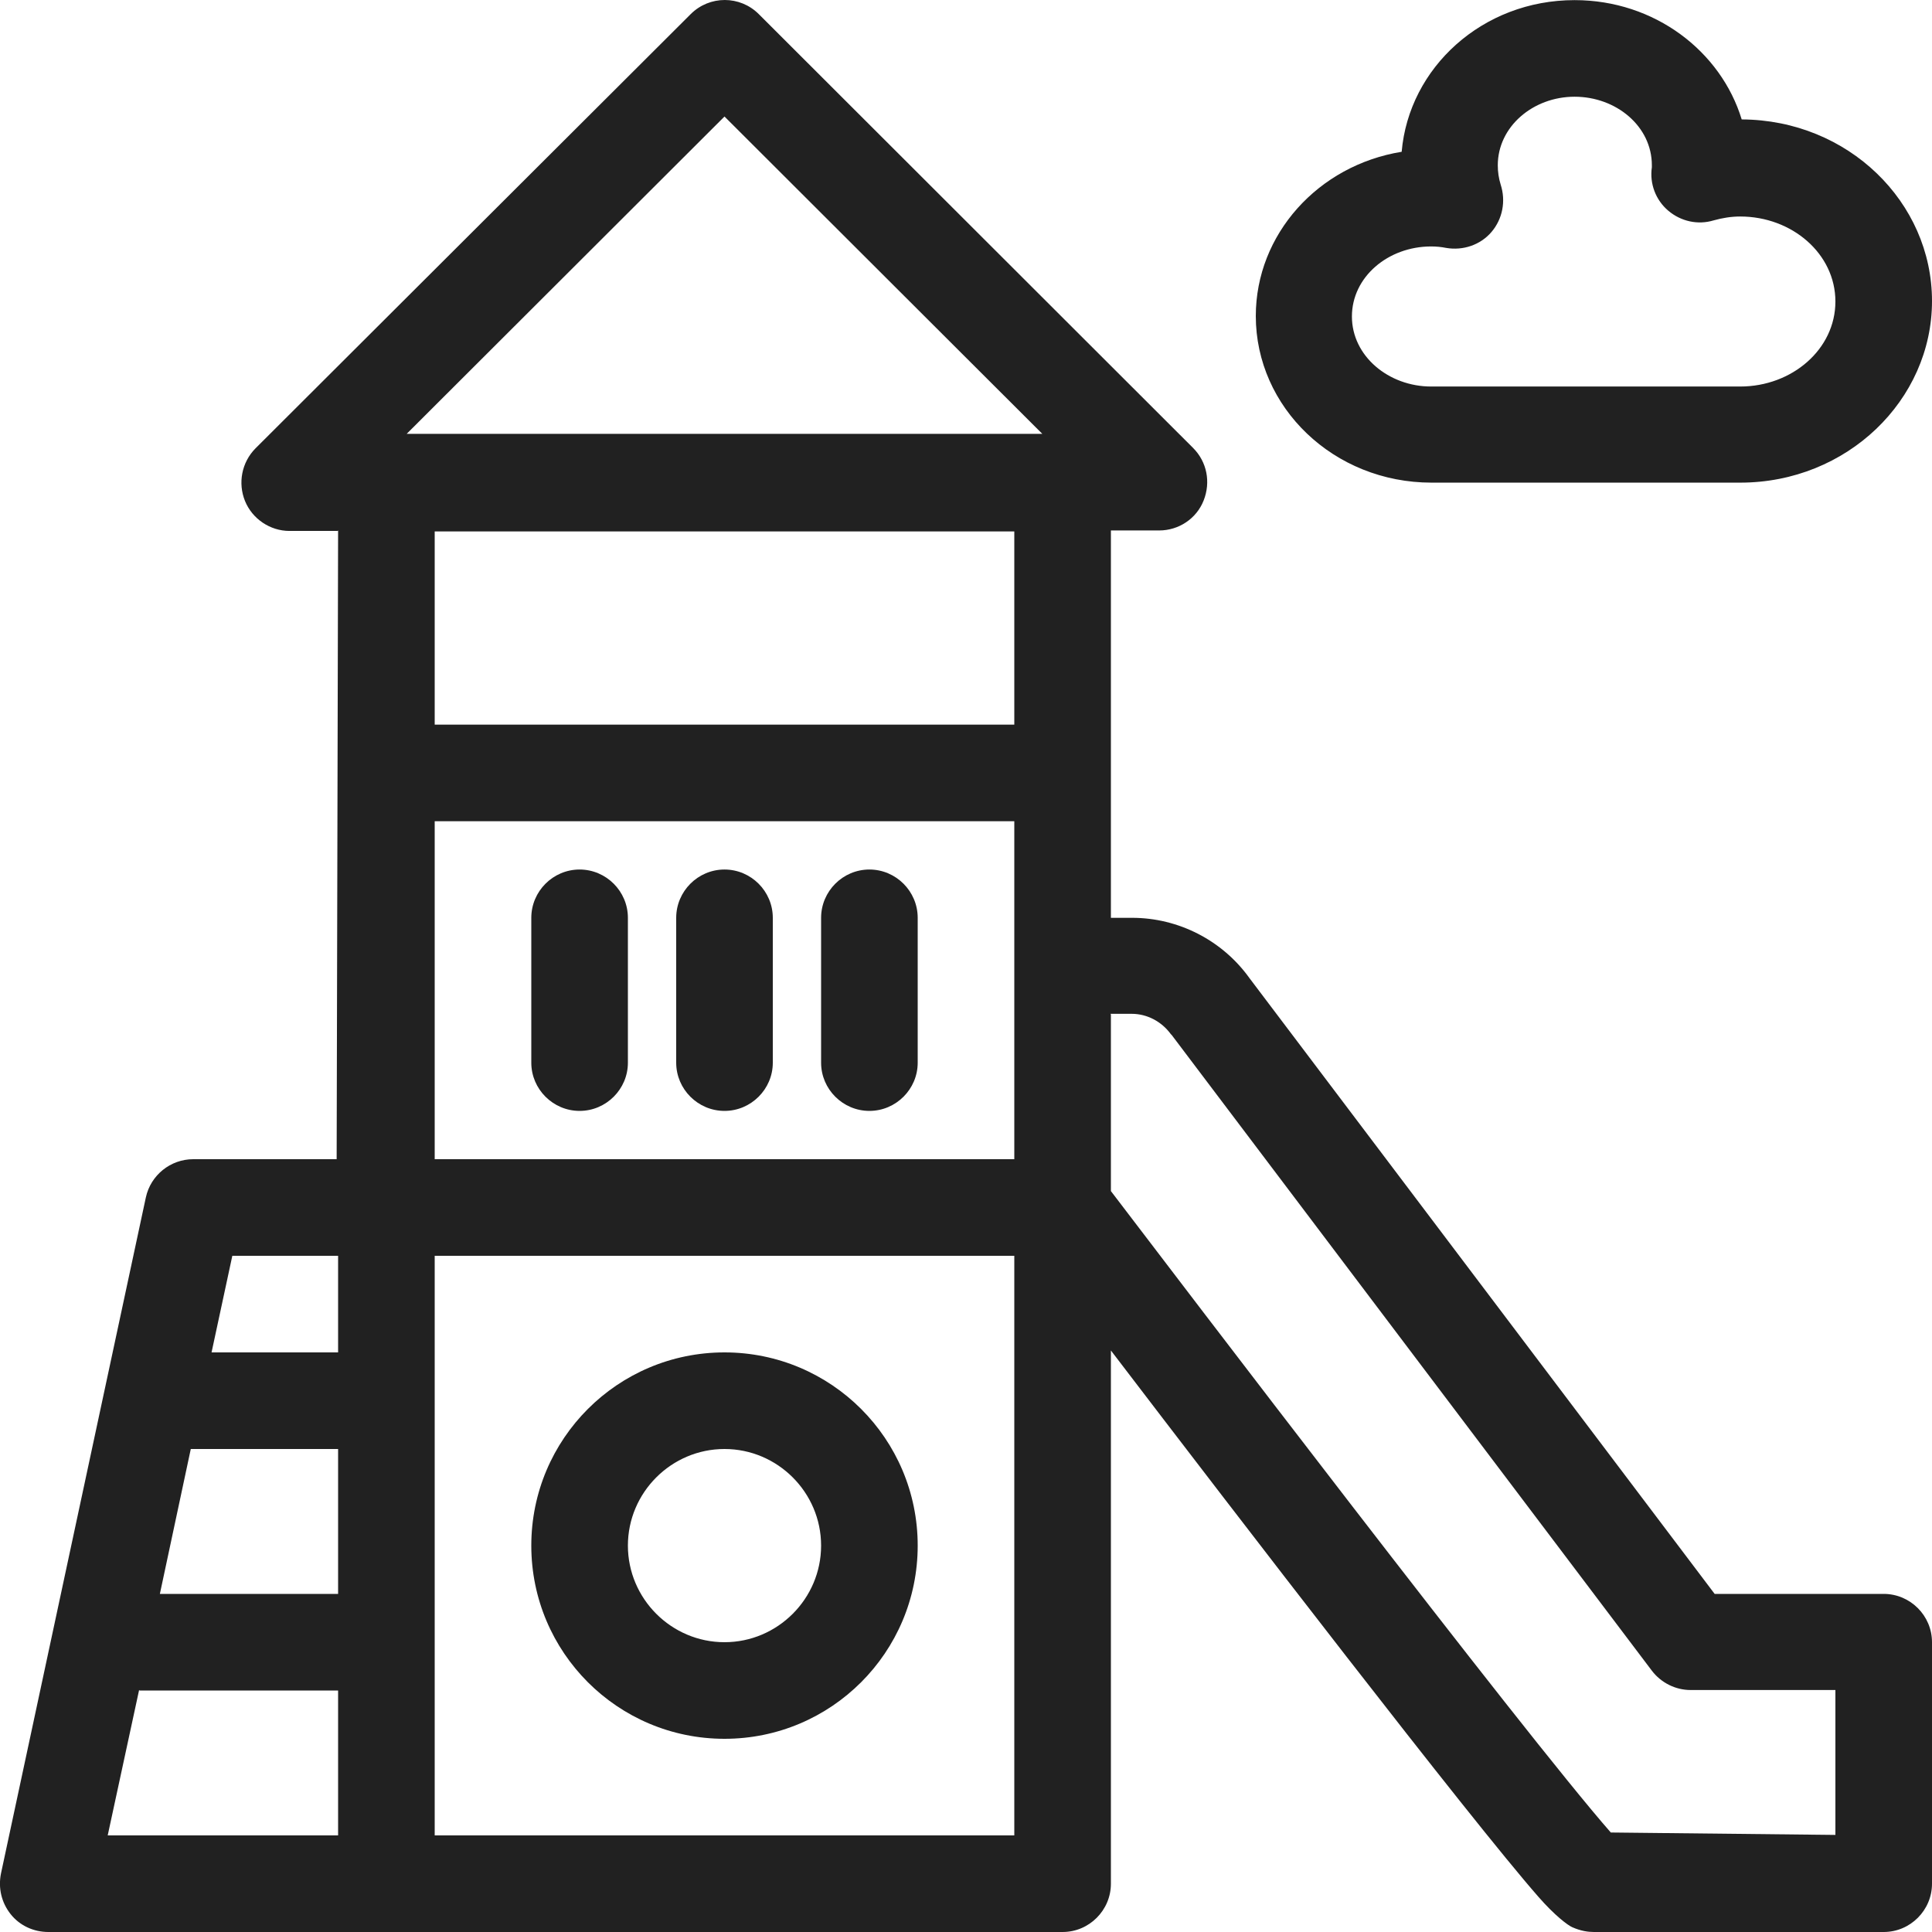 <svg width="16" height="16" viewBox="0 0 16 16" fill="none" xmlns="http://www.w3.org/2000/svg">
<path fill-rule="evenodd" clip-rule="evenodd" d="M2.8 4.393L2.788 9.6H1.6C1.412 9.6 1.248 9.732 1.208 9.916L0.008 15.516C-0.016 15.636 0.012 15.756 0.088 15.852C0.164 15.948 0.28 16 0.4 16H8.8C9.02 16 9.2 15.82 9.2 15.6V11.184C10.256 12.568 12.172 15.06 12.74 15.708C12.876 15.864 12.984 15.944 13.02 15.96C13.092 15.992 13.152 16 13.2 16H15.6C15.82 16 16 15.82 16 15.6V13.6C16 13.38 15.82 13.2 15.6 13.2H14.2L10.348 8.101C10.124 7.788 9.76 7.601 9.376 7.601H9.2V4.393H9.6C9.76 4.393 9.908 4.297 9.968 4.145C10.028 3.993 9.996 3.825 9.88 3.709L6.284 0.117C6.128 -0.039 5.876 -0.039 5.72 0.117L2.116 3.713C2.001 3.829 1.969 4.001 2.029 4.149C2.089 4.297 2.237 4.397 2.397 4.397H2.796L2.8 4.393ZM8.4 10.4V15.2H3.6V10.4H8.4ZM9.2 8.401V9.864C9.724 10.552 12.62 14.356 13.34 15.176L15.2 15.196V13.996H14C13.876 13.996 13.756 13.936 13.68 13.836L9.704 8.572L9.696 8.564C9.62 8.46 9.5 8.396 9.372 8.396H9.196L9.2 8.401ZM1.152 13.996L0.892 15.2H2.8V14H1.2H1.156L1.152 13.996ZM7.6 12.8C7.6 11.916 6.884 11.2 6 11.2C5.116 11.2 4.4 11.916 4.4 12.8C4.4 13.684 5.116 14.4 6 14.4C6.884 14.4 7.6 13.684 7.6 12.8ZM6.8 12.8C6.8 13.24 6.44 13.6 6 13.6C5.56 13.6 5.2 13.24 5.2 12.8C5.2 12.36 5.56 12 6 12C6.44 12 6.8 12.36 6.8 12.8ZM1.58 12L1.324 13.2H2.8V12H1.58ZM1.752 11.2H2.8V10.4H1.924L1.752 11.2ZM3.6 6.801V9.6H8.4V6.801H3.6ZM5.6 7.601V8.801C5.6 9.02 5.78 9.2 6 9.2C6.22 9.2 6.4 9.02 6.4 8.801V7.601C6.4 7.381 6.22 7.201 6 7.201C5.78 7.201 5.6 7.381 5.6 7.601ZM6.8 7.601V8.801C6.8 9.02 6.98 9.2 7.2 9.2C7.42 9.2 7.6 9.02 7.6 8.801V7.601C7.6 7.381 7.42 7.201 7.2 7.201C6.98 7.201 6.8 7.381 6.8 7.601ZM4.4 7.601V8.801C4.4 9.02 4.58 9.2 4.8 9.2C5.02 9.2 5.2 9.02 5.2 8.801V7.601C5.2 7.381 5.02 7.201 4.8 7.201C4.58 7.201 4.4 7.381 4.4 7.601ZM3.6 6.001V4.401H8.4V6.001H3.6ZM11.608 1.257C10.916 1.369 10.4 1.941 10.4 2.617C10.4 3.373 11.044 3.997 11.856 3.997H14.412C15.296 3.997 16 3.313 16 2.493C16 1.673 15.304 0.993 14.424 0.989C14.252 0.425 13.704 0.001 13.04 0.001C12.276 0.001 11.668 0.561 11.608 1.257ZM8.632 3.593L3.368 3.593L6 0.965L8.632 3.593L8.632 3.593ZM11.852 3.201C11.5 3.201 11.196 2.949 11.196 2.621C11.196 2.293 11.496 2.041 11.852 2.041C11.896 2.041 11.936 2.045 11.976 2.053C12.116 2.077 12.26 2.029 12.352 1.921C12.444 1.813 12.472 1.665 12.428 1.529C12.412 1.477 12.404 1.425 12.404 1.369C12.404 1.049 12.696 0.801 13.04 0.801C13.384 0.801 13.68 1.045 13.68 1.369V1.385C13.66 1.521 13.712 1.657 13.816 1.745C13.92 1.833 14.06 1.865 14.192 1.825C14.264 1.805 14.336 1.793 14.412 1.793C14.84 1.793 15.2 2.101 15.2 2.497C15.2 2.893 14.84 3.201 14.412 3.201L11.852 3.201Z" fill="#212121"/>
</svg>
